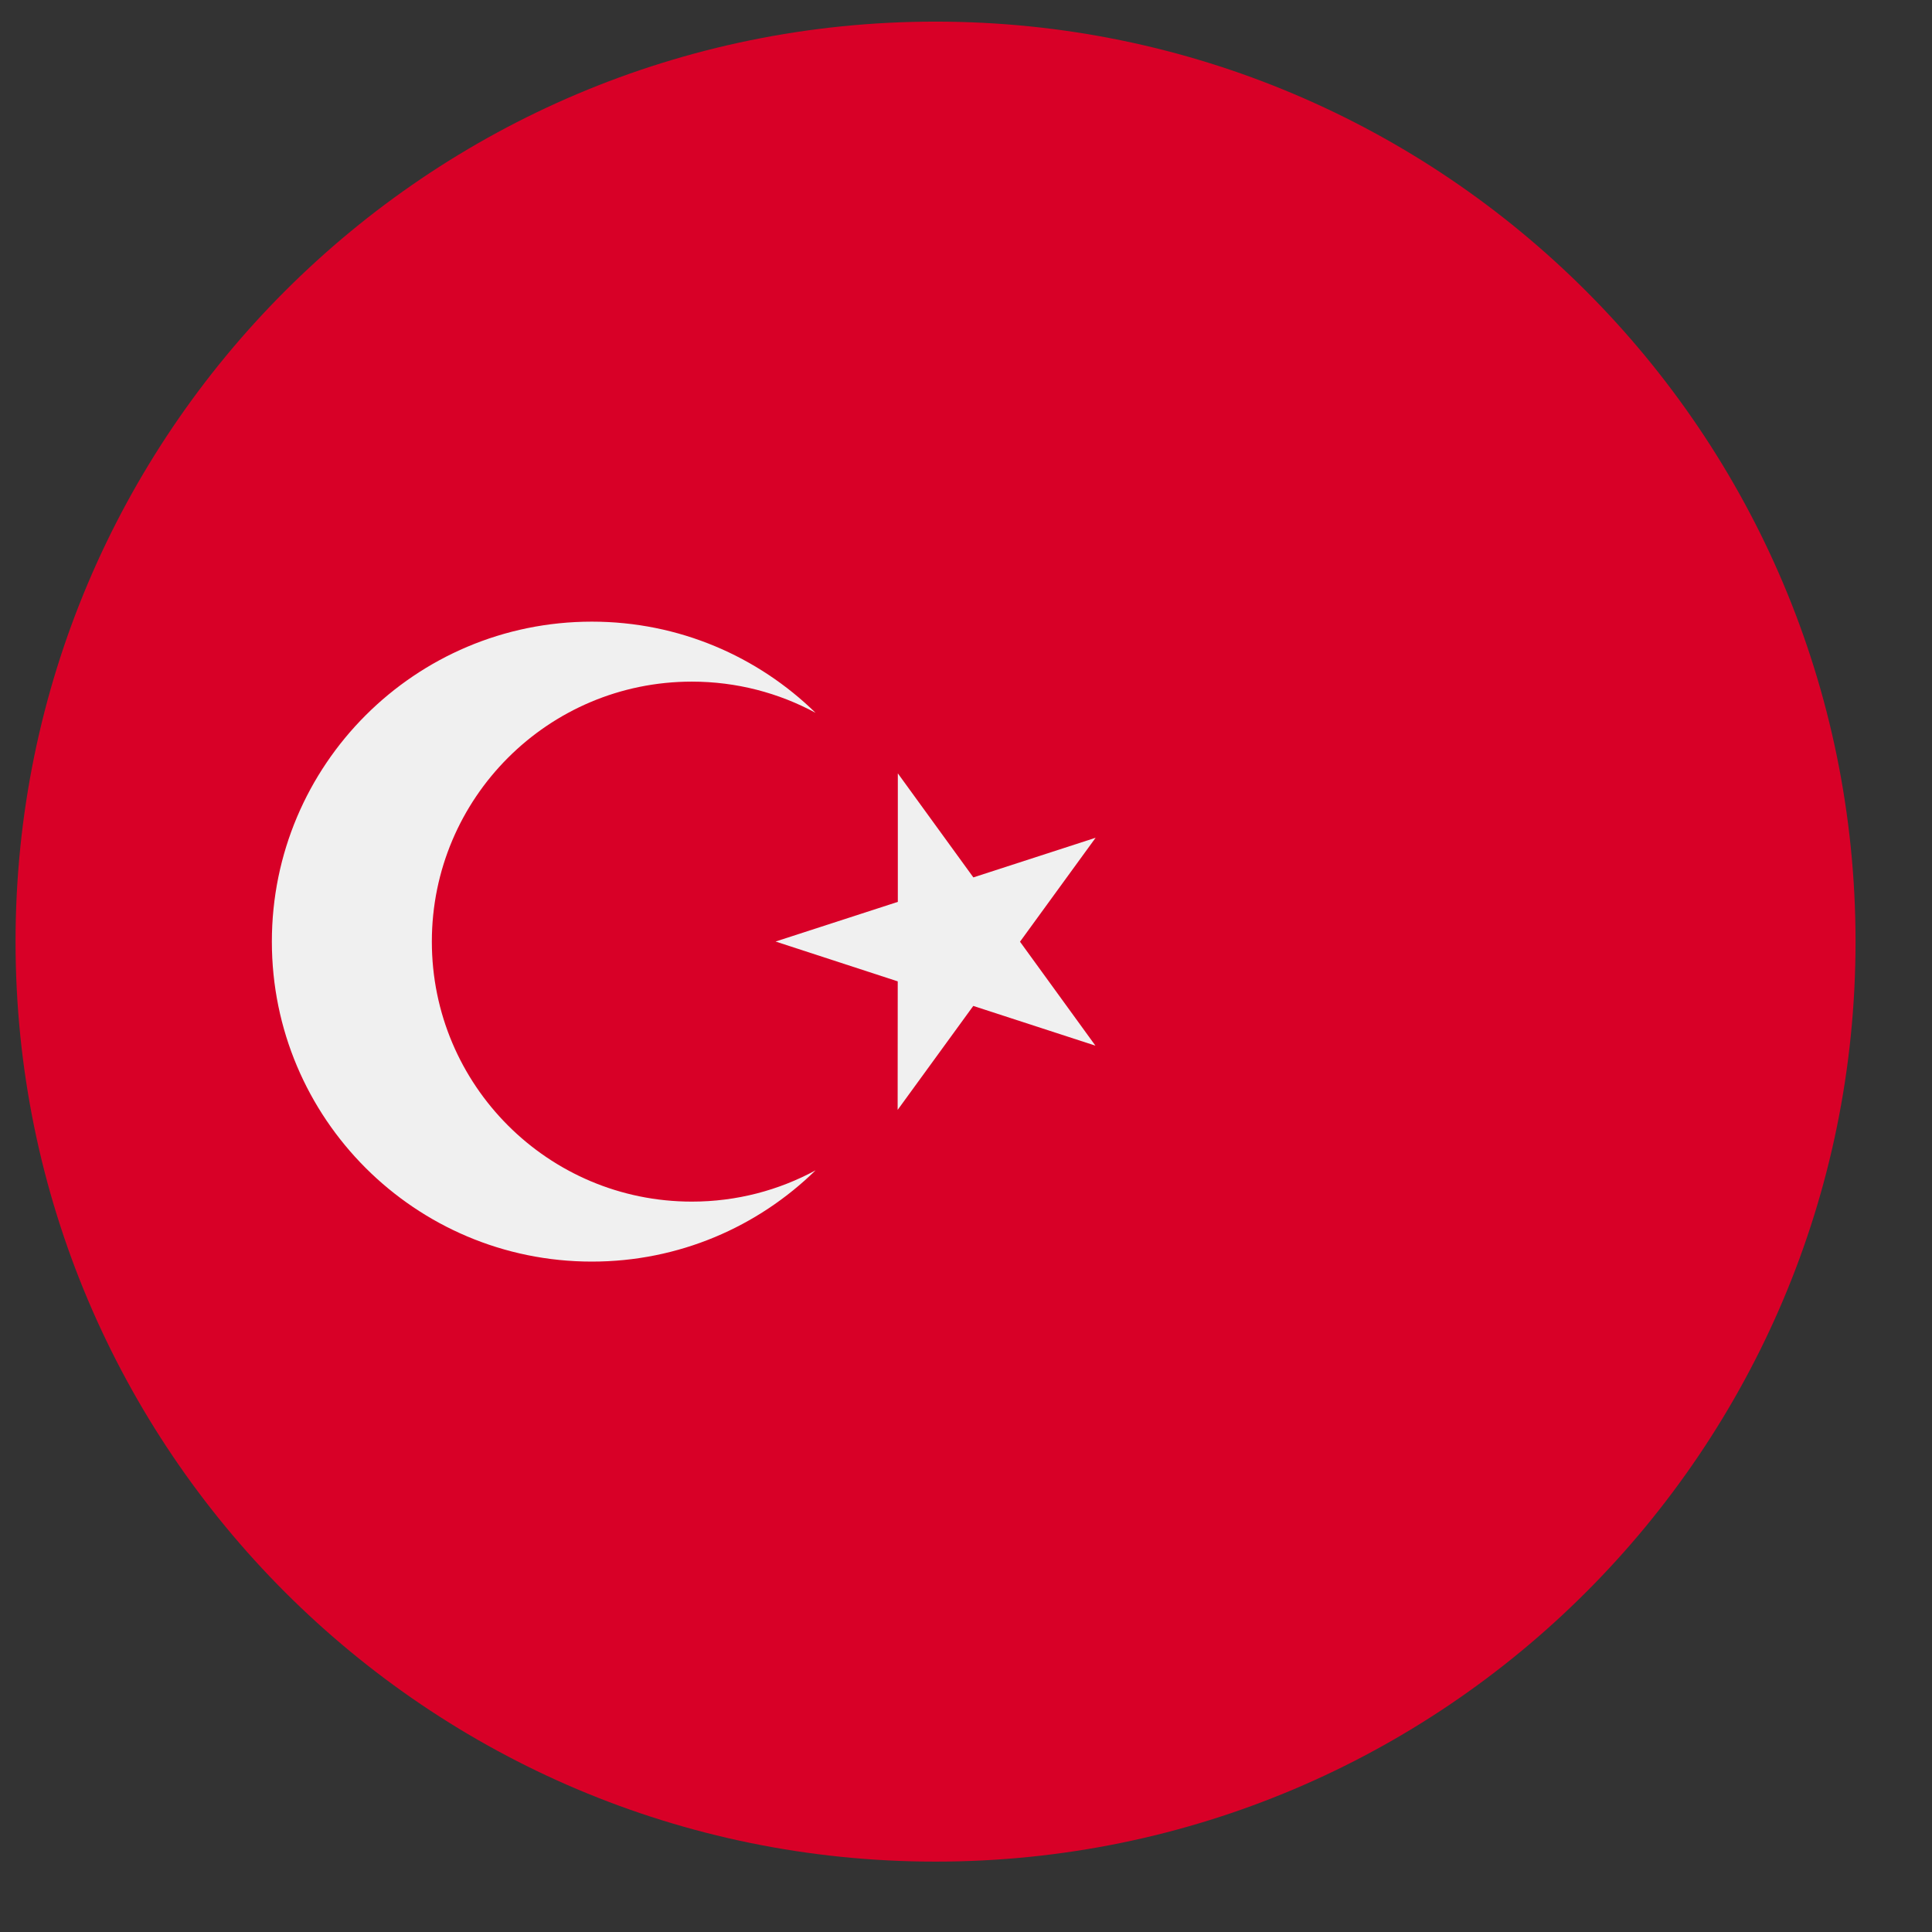 <svg width="21" height="21" viewBox="0 0 21 21" fill="none" xmlns="http://www.w3.org/2000/svg">
<rect x="0" y="0" width="21" height="21" fill="#333333" stroke="none"/>
<g clip-path="url(#clip0_352_4135)">
<path d="M10.169 20.235C15.692 20.235 20.169 15.758 20.169 10.235C20.169 4.712 15.692 0.235 10.169 0.235C4.646 0.235 0.169 4.712 0.169 10.235C0.169 15.758 4.646 20.235 10.169 20.235Z" fill="#D80027"/>
<path d="M9.759 8.406L10.58 9.537L11.909 9.106L11.087 10.236L11.907 11.366L10.579 10.934L9.757 12.064L9.758 10.667L8.43 10.234L9.759 9.803L9.759 8.406Z" fill="#F0F0F0"/>
<path d="M7.52 13.061C5.959 13.061 4.694 11.796 4.694 10.235C4.694 8.674 5.959 7.409 7.52 7.409C8.007 7.409 8.465 7.532 8.865 7.748C8.237 7.135 7.38 6.757 6.433 6.757C4.512 6.757 2.955 8.314 2.955 10.235C2.955 12.156 4.512 13.713 6.433 13.713C7.38 13.713 8.237 13.335 8.865 12.721C8.465 12.938 8.007 13.061 7.52 13.061Z" fill="#F0F0F0"/>
</g>
<defs>
<clipPath id="clip0_352_4135">
<rect width="20" height="20" fill="white" transform="translate(0.169 0.235)"/>
</clipPath>
</defs>
</svg>
